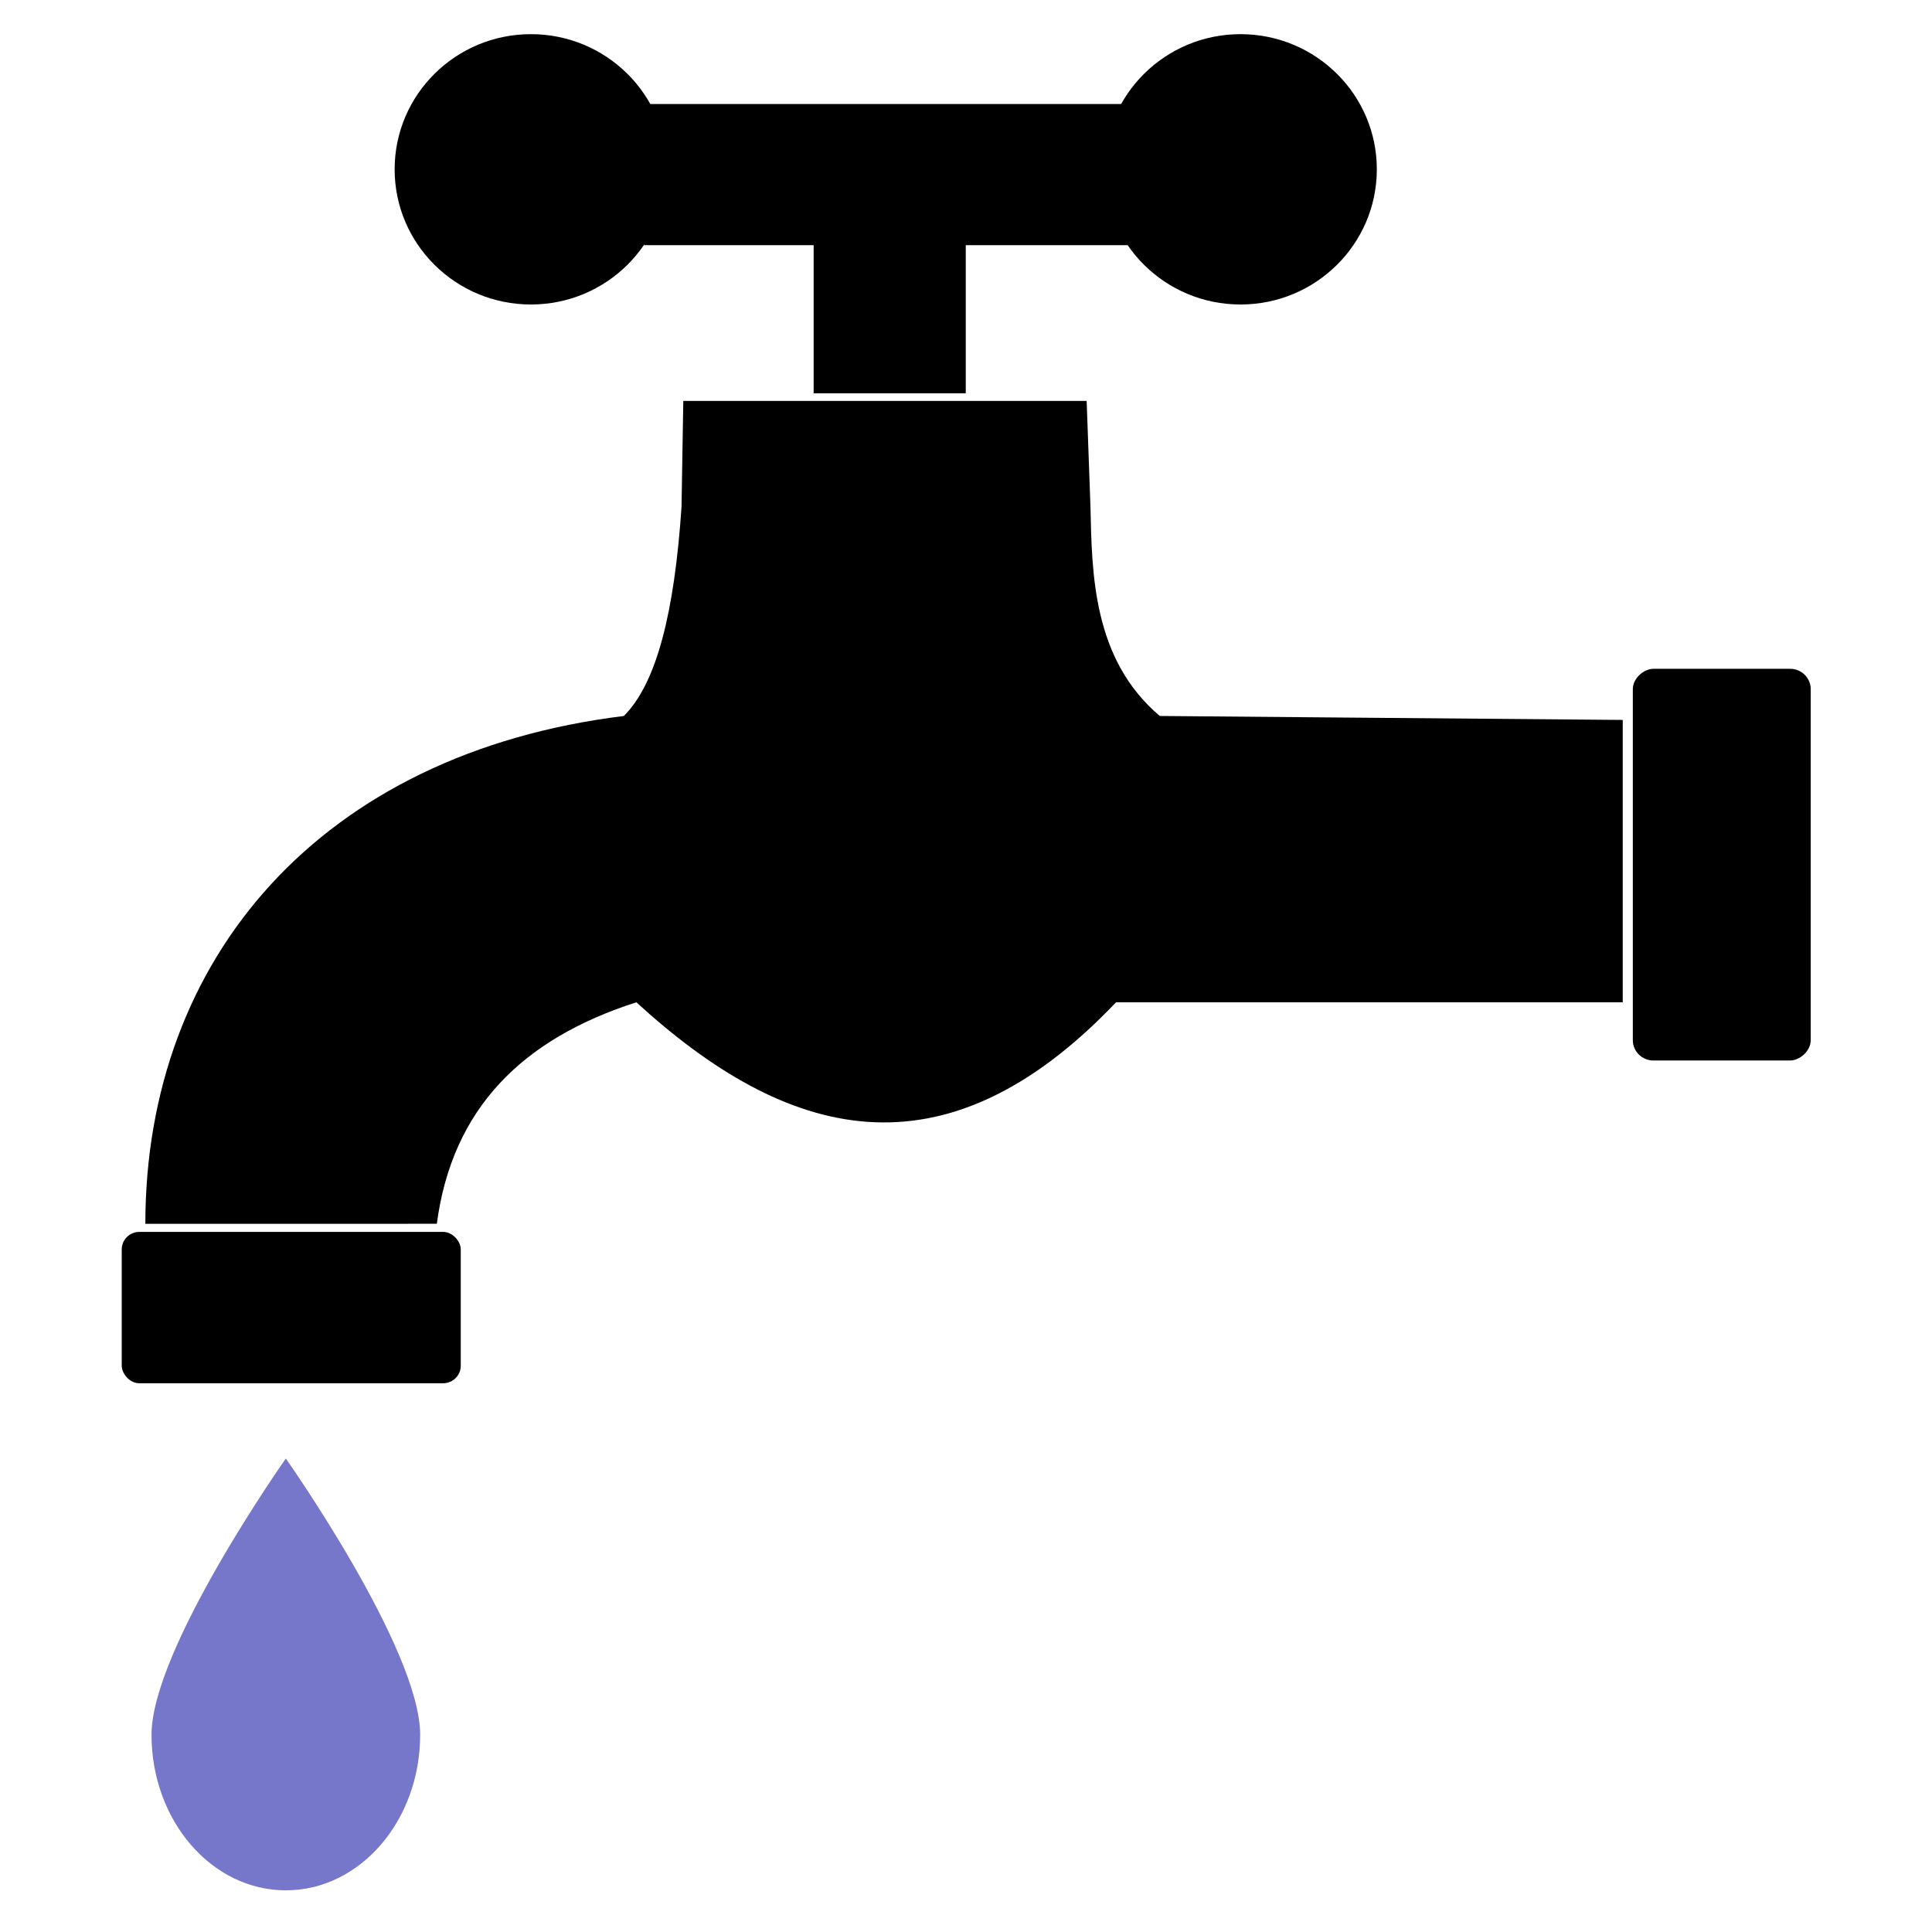 <?xml version="1.0" encoding="UTF-8"?>
<svg xmlns="http://www.w3.org/2000/svg" width="26" height="26">
  <g transform="matrix(.475 0 0 .471 -12.76 -47.7)">
    <path style="fill:#000;fill-opacity:1;stroke:none;stroke-width:.265px;stroke-linecap:butt;stroke-linejoin:miter;stroke-opacity:1" d="M39.239 136.24c.436-3.303 2.425-5.282 5.653-6.329 4.251 3.922 8.692 5.19 13.592 0h14.354v-8.067l-13.116-.113c-1.903-1.62-1.923-4.087-1.964-5.971l-.108-3.031H46.222l-.05 3.03c-.203 3.035-.712 5.046-1.634 5.972-8.58 1.066-13.555 6.92-13.557 14.51zm10.676-23.728v-4.233h-4.803v-4.033h13.703v4.033h-4.59v4.233z"/>
    <circle style="fill:#000;fill-opacity:1;stroke:none;stroke-width:.781;stroke-linejoin:round;stroke-opacity:1;stop-color:#000" cx="113.093" cy="121.88" r="3.862" transform="translate(-71.187 -15.768)"/>
    <circle style="fill:#000;fill-opacity:1;stroke:none;stroke-width:.781;stroke-linejoin:round;stroke-opacity:1;stop-color:#000" cx="133.196" cy="121.88" r="3.862" transform="translate(-71.187 -15.768)"/>
    <path style="fill:#7676ca;fill-opacity:1;stroke:none;stroke-width:.212;stroke-linejoin:round;stroke-miterlimit:4;stroke-dasharray:none;stroke-opacity:1;stop-color:#000" d="M38.767 150.84c0 2.455-1.704 4.445-3.806 4.445-2.101 0-3.805-1.99-3.805-4.445s3.805-7.893 3.805-7.893 3.806 5.438 3.806 7.893z"/>
    <rect style="fill:#000;fill-opacity:1;stroke:none;stroke-width:.704;stroke-linejoin:round;stroke-miterlimit:4;stroke-dasharray:none;stroke-opacity:1;stop-color:#000" width="9.605" height="4.325" x="30.312" y="136.472" rx=".5" ry=".5"/>
    <rect style="fill:#000;fill-opacity:1;stroke:none;stroke-width:.82;stroke-linejoin:round;stroke-miterlimit:4;stroke-dasharray:none;stroke-opacity:1;stop-color:#000" width="11.192" height="5.04" x="120.383" y="-78.164" rx=".583" ry=".583" transform="rotate(90)"/>
  </g>
</svg>
